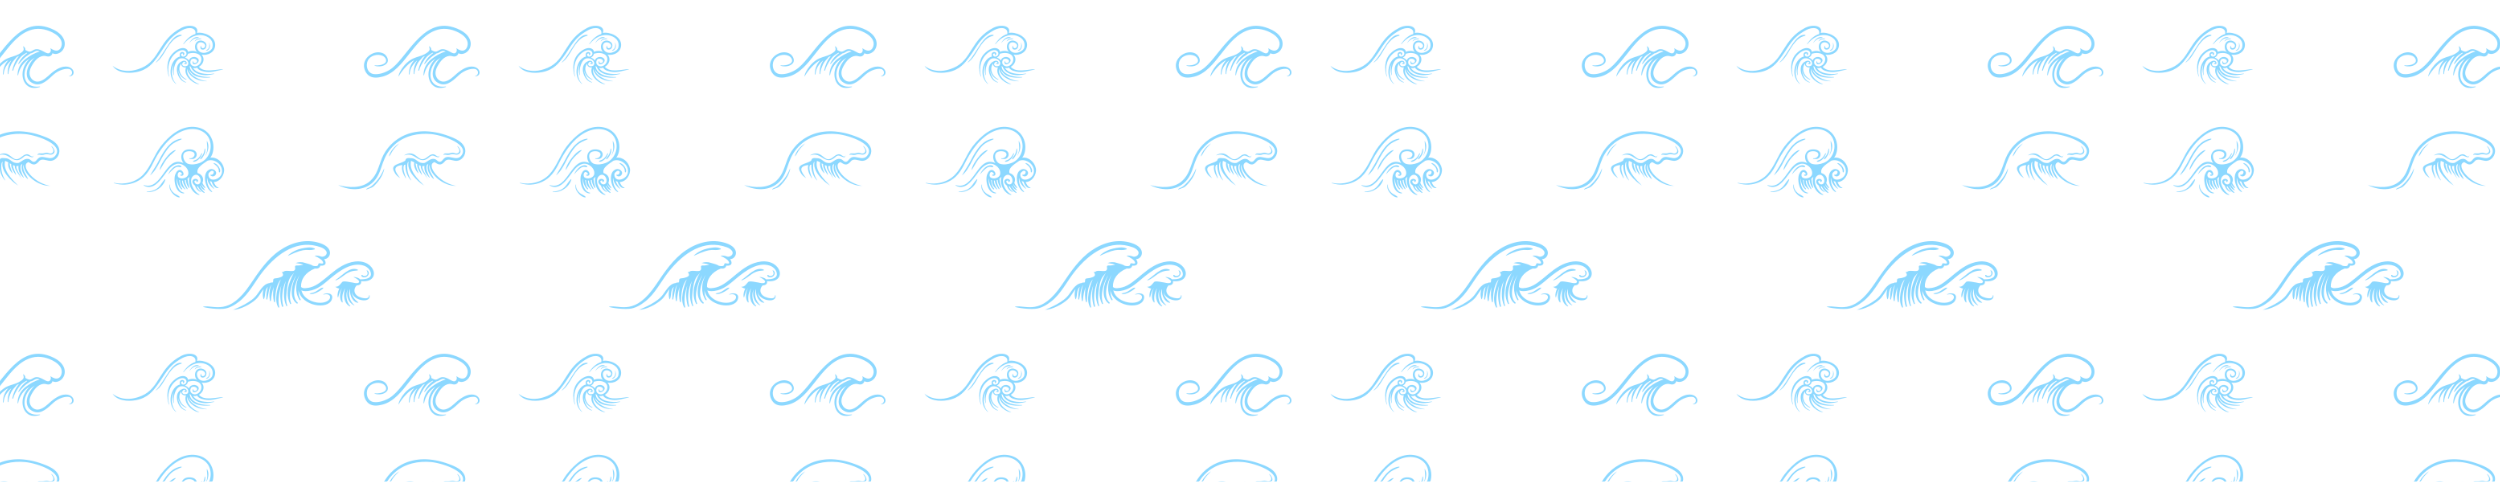 <?xml version="1.0" encoding="utf-8"?>
<!-- Generator: Adobe Illustrator 23.0.5, SVG Export Plug-In . SVG Version: 6.00 Build 0)  -->
<svg version="1.1" id="Capa_1" xmlns="http://www.w3.org/2000/svg" xmlns:xlink="http://www.w3.org/1999/xlink" x="0px" y="0px"
	 viewBox="0 0 3110 600" style="enable-background:new 0 0 3110 600;" xml:space="preserve">
<style type="text/css">
	.st0{fill:none;}
	.st1{fill:#FFFFFF;}
	.st2{fill:#8CD8FF;}
	.st3{fill:url(#SVGID_1_);}
</style>
<pattern  x="2197" width="504.58" height="408" patternUnits="userSpaceOnUse" id="Nueva_muestra_de_motivo_1" viewBox="0 -408 504.58 408" style="overflow:visible;">
	<g>
		<rect y="-408" class="st0" width="504.58" height="408"/>
		<rect y="-408" class="st1" width="504.58" height="408"/>
		<path class="st2" d="M456.06-41.7c-1.56,7.73-9.29,11.97-15.98,14.75c-47.27,19.59-77.81-1.94-87.65-26.1
			c-4.19-10.29-5.76-20.04-14.29-27.91c-10.64-9.81-27.4-8.67-39.76-5.29c-0.03,0.01-0.06-0.03-0.03-0.05
			c15.12-7.87,35.29-7.25,46.24,7.21c9.69,12.78,6.92,28.47,24.53,43.88c12.13,10.61,28.98,13.95,44.65,12.43
			c15.85-1.54,49.32-13.5,37.05-27.37c-4.25-4.8-10.29-1.44-15.48-1.12c-7.13,0.43-6.88-6.7-11.53-5.97
			c-1.73,0.27-3.15,2.42-4.78,3.1c-5.56,2.32-10.28-3.46-13.67-4.61c-7.29-0.76-9.09,4.08-13.49,5.45c-2,0.63-2.85,0.4-3.98,0.55
			c-6.01,0.75-5.63-1.78-6.44-3.22c-6.14-4.33-19.36-4.11-13.43-14.01c1.01-2.35,2.89-4.5,4.69-5.78c0.5-0.35,2.72-2.09,2.39-1.68
			c-6.51,8.17-9.42,14.03,1.1,15.92c0.7,0.05,1.76,0.11,1.8,0.11c-1.75-5.51,1.27-11.57,3.92-16.04c0.15-0.26,0.61-0.08,0.5,0.21
			c-1.06,2.64-1.87,5.39-2.58,8.15c-0.44,1.7-0.56,3.47-0.48,5.22c0.05,1.06,0.45,1.91,0.92,2.74c0.5,0.1,0.99,0.24,1.46,0.42
			c-0.55-7.1,2.68-15.61,7.05-19.66c0.1-0.09,0.27,0.03,0.19,0.15c-3.77,5.62-6.16,14.42-4.53,21.56c0.76,0.88,0.89,1.21,1.4,1.79
			c-3.51-11.36,10.8-24.59,18.94-29.88c0.01-0.01,0.02,0.01,0.01,0.01c-7.72,7.92-18.97,18.68-16.06,30.62
			c1.43-0.5,2.94-1.29,4.11-1.97c-1.49-4.25,2.09-11.35,5.2-13.53c0.03-0.02,0.08,0.01,0.07,0.05c-0.7,2.18-3.85,8.07-3.57,12.45
			c0.62-0.39,1.26-0.79,1.9-1.16c-1.1-4.91,6.07-14.05,5.93-13.31c-0.77,4.08-3.83,7.4-3.88,12.22c0.74-0.35,1.5-0.64,2.28-0.85
			c-0.37-5.38,5.88-11.24,8.47-16.07c0.01-0.02,0.04,0,0.03,0.02c-3.67,8.27-6.83,11.07-6.52,15.72c1.24-0.08,1.97,0.08,2.71,0.27
			c-0.35-1.71-0.11-3.68,0.2-5.26c0.76-3.85,3.38-6.65,5.89-9.43c0.2-0.22,0.57,0.06,0.41,0.32c-1.42,2.34-2.6,5.22-3.41,7.81
			c-1.42,4.52-0.36,6.57-0.03,7.81c0.57,0.32,1.12,0.67,1.67,1.04c-4.12-9.57,7.96-20.68,6.99-18.4c-2.32,5.45-8.29,12.56-4.95,17.8
			c-2.5-8.82,14.32-26.67,32.34-26.65c0.02,0,0.02,0.03,0,0.03c-18.33,3.56-31.74,18.78-30.1,26.4c0.35,1.62,1.82,2.44,3.21,3.22
			c3.45-1.5,7.06-6.48,13.29,1.07c3.28,3.97,9.12,0.71,13.4,0.48C451.87-56.49,457.46-48.64,456.06-41.7"/>
		<path class="st2" d="M444.01-46.85c-1.53,0.33-2.99,1.25-4.62,0.78c-7.36-2.12-7.87,0.75-10.39-2.22
			c-0.19-0.23,0.04-0.52,0.31-0.4c1.96,0.88,3.23-0.09,5.14-0.09c1.4,0,2.62,0.24,3.92,0.75c3,1.17,5.76-1.03,8.53-0.13
			c8.76,2.84-2.58,13.42-0.31,9.75c0.52-0.85,1.11-1.64,1.61-2.5C450.32-44.56,447.51-47.62,444.01-46.85"/>
		<path class="st2" d="M395.41-52.16c10.06-6.9,14.45-0.15,17.5,1.86c3.13,2.06,5.54-0.43,8.43-1.14c2.14-0.52,2.62,0.17,2.89,2.22
			c0,0.02-0.03,0.02-0.03,0c-0.62-3.48-4.39-0.16-5.54,0.53c-1.03,0.62-2.32,0.89-3.5,0.71c-4.82-0.75-7.07-5.88-12.11-6.12
			c-6.68-0.33-10.23,12.35-22.99,4.87C383.56-48.94,386.46-46.02,395.41-52.16"/>
		<path class="st2" d="M373.7-34.51c-11.04-7.18-13.12-17.21-12.04-15.82c1.89,2.45,3.11,5.36,4.93,7.88
			c2.08,2.89,4.73,5.3,7.16,7.89C373.77-34.54,373.73-34.49,373.7-34.51"/>
		<path class="st2" d="M406.3-74.93c-0.19,0-0.19-0.3,0-0.3C406.49-75.23,406.49-74.93,406.3-74.93"/>
		<path class="st2" d="M355.27-65.62c-2.51-6.03-5.47-11.27-9.87-16.14c-8.34-9.24-9.48-6.89-12.39-9.57
			c-0.17-0.15,0.01-0.49,0.23-0.39c6.32,2.63,7.21,1.06,14.22,9.63C355.14-72.69,355.59-64.88,355.27-65.62"/>
		<path class="st2" d="M236.1-173.99c23.75,11.21,22.4,4.99,32.56,7.75c0.48,0.13,0.61,0.85,0.14,1.09
			c-4.88,2.51-11.7,0.99-16.85-0.15C241.37-167.64,233.8-175.09,236.1-173.99"/>
		<path class="st2" d="M326.58-205.73c0.69-3.53-1.82-5.22-5.49-5.3c-4.56-4.66-3.4-11.24,2.74-14.16
			c2.68-1.28,12.75-4.25,12.64,1.51c-0.01,0.51,0.72,0.48,0.78,0c1.25-10.58-22.51-6.06-22.18,5.77
			c-0.34-7.85,5.56-12.13,8.08-14.31c0.14-0.12,0.02-0.35-0.15-0.35c-5.24-0.19-11.11,7.47-10.14,17.34
			c-2.63-6.93-0.55-15.42,5.31-20.3c1.98-1.64-11.91,2.92-8.28,19.57c-2.45-5.5-2.24-15.4,3.21-20.57c0.33-0.31-0.09-0.76-0.46-0.59
			c-7.3,3.41-8.91,14.66-5.76,22.62c-3.18-5.09-4.34-10.28-3.21-17.19c0.07-0.41-0.43-0.81-0.76-0.44
			c-3.51,3.94-2.97,11.81-0.17,17.71c-0.22-0.33-0.44-0.66-0.65-1.01c-1.88-3.19-3.02-6.43-3.83-10.02c-0.08-0.37-0.71-0.4-0.78,0
			c-0.56,3.4,0.49,7.36,2.05,10.56c-0.87-0.03-1.85,0.26-2.96,0.93c-0.62,0.37-2.54,1.19-1.81,1.19c4.56,0.01,5.92,3.5,8.31,5.87
			c1.23,1.22,4.03,1.06,10.28-0.18c1.11,0.18,7.97-2.24,10.1-0.65c3.24,2.41-4.58,6.37-5.87,6.78c-0.2,0.07-0.18,0.4,0.05,0.38
			c2.6-0.21,6.02-0.98,7.81-2.96c4.76,0.15,13.39,0.25,13.43,6.4c0.03,4.87-4.21,9.08-8.61,10.61
			c-14.97,5.21-30.55-6.43-41.38-15.41c-8.61-7.14-16.11-14.38-27.53-15.97c-2.66-0.37-6.36-0.63-8.98,0.73
			c2.86-12.91,20.76-17.85,30.02-14.42c8.83,3.27,6.98,11.66-2.37,9.14c-0.29-0.08-0.5,0.37-0.21,0.5
			c5.38,2.33,13.09,0.97,10.34-6.69c-4.68-13.02-37.54-8.48-41.39,11.68c-0.1-4.08,0.57-8.16,2.63-11.5
			c0.5-0.82-0.77-1.55-1.28-0.75c-6.02,9.39-5.29,21.21,0.34,31.53c-5.66-8.47-11.29-27.11-2.81-34.64
			c0.81-0.72-0.35-1.79-1.16-1.16c-9.91,7.71-6.12,24.06-0.34,35.43c-5.42-7.85-10.64-25.17-6.56-35.41
			c0.28-0.71-0.89-1.2-1.24-0.52c-4.4,8.76-3.75,18.15-0.4,27.27c1.07,2.91,2.73,7.23,5.03,10.93c-0.07-0.01-0.13-0.03-0.2-0.04
			c-2.27-3.5-5.93-4.18-8.03-17.53c-1.06-6.76-2.37-16.1-0.03-22.72c0.23-0.65-0.83-1.1-1.12-0.47c-4.33,9.53-3.25,21.08-0.46,31.16
			c-4.59-9.65-5.92-21.54-3.44-31.38c0.25-0.98-1.19-1.36-1.5-0.41c-2.38,7.35-2.89,17.41-0.72,26.36
			c-2.8-7.84-4.75-18.68-2.73-27.09c0.16-0.68-0.77-1.1-1.14-0.48c-5.48,9.26-0.93,25.4,3.16,34.71c-0.02-0.01-0.05-0.01-0.08-0.02
			c-6.17-7.3-6.8-18.53-7.16-27.73c-0.02-0.63-0.91-0.76-1.1-0.15c-1.37,4.56-1.76,12.08-0.34,18.66
			c-2.17-5.22-2.98-10.65-3.67-17.03c-0.07-0.64-1.1-0.91-1.22-0.17c-1.05,6.19-0.86,13.71,1.87,19.8
			c-3.4-4.05-3.6-11.88-5.17-17.93c-0.16-0.62-1.09-0.47-1.1,0.15c-0.13,8.04,0.7,11.78,1.88,15.37
			c-4.41-4.43-2.77-10.09-4.78-15.43c-0.52-1.39-2.92,5.65-0.5,12.62c-2.79-3.29-5.61-9.04-9.46-12.68
			c-6.3-5.95-19.4-13.04-28.44-13.17c-0.24,0,18.15,6.77,26.97,15.75c5.95,6.05,9.43,16.59,18.74,17.54
			c2.19,1.89,4.14-1.57,4.14,3.73c0,2.93,3.72,1.6,7.29,2.96c1.23,0.46,7.88,1.55,3.39,6.86c0.76,0.24,1.4,0.34,1.92,0.33
			c3.72,3.98,16.43-3.27,14.54,6.02c-0.19,0.93,0.42,1.95,1.46,1.91c4.06-0.14,7.74,0.66,8.85,1.07c-4.83,1.63-9.9,1.84-9.28,2.06
			c2.42,0.89,4.8,1.17,7.2,0.96c0.41,0.24,4.22-0.86,4.67-1.02c2.75-0.94,6.69-1.54,9.15-3.33c1.37-0.44,6.89-1.44,6.85,1.71
			c-0.01,0.95,0.89,1.5,1.75,1.33c0.68-0.14,4.57-1.04,4.37,0.62c-0.45,3.63-6.73,6.93-10.04,8.3c-1.77,0.73,3.12,1.18,7.83-0.71
			c4.03-0.63,8.64,3.3,5.63,7.36c-1.5,2.03-3.81,3.42-6.16,4.28c-28.33,10.38-53.45-6.4-72.36-30.15
			c-9.76-12.25-16.88-27.53-29.43-37.31c-5.61-4.37-12.33-8.4-19.6-9.04c-11.25-0.98-27.68,2.31-25.16,2.72
			c14.32,2.32,31.89-12.1,58.58,27.68c10.22,15.23,21.15,31.54,36.49,42.08c14.68,10.09,32.57,14.94,49.98,9.31
			c18.84-6.1,13.26-20,5.33-20.02c3.74-4.9,1.9-8.73-4.64-8.04c-0.76-3.18-3.51-4.06-6.81-3.61c-11.72-4.64-17.63-13.44-17.2-22.82
			c1.74-2.79,8.49-1.46,11.64-0.64c17.48,4.56,31.15,29.24,55.52,32.14C344.87-178.33,352.28-208.34,326.58-205.73 M315.15-216.88
			c0.01,0.11,0.03,0.23,0.04,0.34C315.17-216.65,315.16-216.77,315.15-216.88"/>
		<path class="st2" d="M322.08-192.48c0.52,0.02,0.87,0.84,0.3,1.09c-10.2,4.36-19.81-8.21-27.44-12.78
			c-0.32-0.19-0.11-0.76,0.26-0.62c3.99,1.61,7.32,4.07,10.72,6.65C311.16-194.15,315.59-192.79,322.08-192.48"/>
		<path class="st2" d="M268.22-219.64c-1.96-0.87-6.83-1.3-5.33-1.86c5.68-2.14,19.55,7.92,16.32,7.68
			C275.68-214.1,273.88-217.13,268.22-219.64"/>
		<path class="st2" d="M333.32-198.64c-0.85-0.57-1.88-0.84-2.9-0.81c-1.17,0.04-1.46,0.86-2.35,1.36c-0.5,0.28-1.09-0.08-1.11-0.64
			c-0.04-1.41,1.73-2.13,2.89-2.26c5.54-0.59,8.89,6.4,3.93,8.84C332.57-191.54,336.78-196.32,333.32-198.64"/>
		<path class="st2" d="M143.33-82.38c0.85-2.67,3.1-6.43,5.84-7.05c0.35-0.08,0.23-0.54-0.08-0.57c-5.36-0.66-8.09,6.72-8.38,7.96
			c-0.82,0.22-1.59,0.53-2.29,0.93c0.75-3.1,3.16-6.69,5.16-9.08c0.28-0.34-0.14-0.74-0.48-0.48c-3.38,2.64-7.57,7.6-7.68,12.36
			c-0.18,0.26-0.33,0.54-0.48,0.82c-0.53-6.02,2.27-13.08,6.31-16.7c0.38-0.34-0.11-0.94-0.53-0.69
			c-9.13,5.46-11.21,23.53-3.79,27.35c4.23,3.4,10.37-0.8,9.26-4.53c-0.94-3.16-3.99-4.43-6.76-2.38c-0.53,0.39-0.24,1.34,0.48,1.13
			c3.35-0.99,5.6,6.1,0.17,4.69c-0.07-0.08-0.15-0.17-0.27-0.24c-1.17-0.72-2.1-1.63-2.83-2.66c-1.1-3.2,0.69-7.32,4.43-7.87
			c0.22,0.08,0.44,0.05,0.66-0.08c4.7-0.35,9.95,3.12,11.18,7.74c2.67,10-8.53,19.1-17.79,15.79c-3.6-2.93-14.52-8.24-12.23-15.34
			c5.13-1.4,8.51-6.3,6.01-12.13c0.56-1.7,1.59-3.04,2.83-4.78c0.4-0.56,0.41-1.04,0.7-1.63c0.12-0.26-0.18-0.53-0.41-0.31
			c-0.45,0.44-0.95,0.62-1.37,1.11c-1.79,2.1-2.09,2.48-2.76,3.79c-0.07-0.1-0.14-0.2-0.22-0.29c0.9-2.51,2.57-4.56,4.28-6.59
			c0.25-0.29-0.05-0.66-0.39-0.51c-2.51,1.11-4.44,3.07-5.63,5.49c-0.15-0.1-0.32-0.2-0.48-0.28c0.81-1.62,1.41-2.8,6.07-8
			c0.3-0.34-0.07-0.82-0.48-0.62c-4.47,2.27-7.19,6.45-7.65,7.99c-0.52-0.05-1.02-0.05-1.54,0.05c0.98-2.5,2.77-4.78,5.01-6.21
			c0.37-0.24,0.05-0.75-0.34-0.58c-4.9,2.17-6.8,6.82-6.8,7.78c-2.07,1.45-3.99,4.11-3.14,6.14c1.97,4.75,9.62,1.34,5.96-1.38
			c-0.57-0.42-1.34,0.27-1.15,0.89c0.5,1.62-2.65,0.66-2.53-0.32c0.42-3.61,5.31-5.36,7.17-1.71c2.46,4.84-2.64,12.93-8.19,8.9
			c-7.6-5.52,0.35-20.39,7.06-23.22c0.47-0.2,0.31-0.87-0.22-0.78c-8.6,1.57-14.66,14.38-11.82,22.3c-0.11,0.02-0.22,0.06-0.32,0.11
			c-0.64-0.95-1.42-1.78-2.33-2.47c0.57-1.19,0.33-3,0.64-4.19c0.55-2.14,1.28-4.22,1.77-6.36c0.13-0.59-0.63-0.91-0.96-0.41
			c-1.86,2.82-3.24,6.33-3.52,9.76c-0.39-0.17-0.79-0.33-1.21-0.45c0.17-3.92,1.73-6.91,3.42-10.49c0.25-0.54-0.46-0.95-0.79-0.46
			c-1.98,2.86-4.96,6.74-4.85,10.51c-0.58-0.05-0.85-0.05-1.27-0.04c0.25-1.49,0.21-3.03,0.79-4.5c0.81-2.04,1.93-4.28,3.3-6
			c0.18-0.24-0.07-0.67-0.36-0.46c-5.46,3.98-6.47,8.78-6.01,11.24c-0.43,0.1-0.85,0.22-1.25,0.37c0.54-3.82,0.93-7.58,3.74-10.72
			c0.5-0.55-0.23-1.23-0.79-0.79c-3.24,2.51-5.6,8.5-5.49,12.93c-0.11,0.09-0.2,0.19-0.3,0.28c-0.86-6.51,1.97-16.21,8.71-17.39
			c0.53-0.09,0.4-0.95-0.12-0.93c-11.5,0.49-13.42,19.89-9.84,25.03c1.44,3.66,5.33,6.16,8.44,2.16c2.06-2.65,1.36-5.82-2.39-5.13
			c-0.79,0.14-0.61,1.49,0.19,1.41c2.91-0.3,0.7,2.38-0.63,3c-3.19,1.49-4.38-4.78-2.31-6.47c3.47-2.84,11.22-0.91,12.14,3.84
			c1.44,7.46-7.44,14.7-14.59,12.87c-3.67-0.94-6.63-3.29-9.15-6.04c-7.74-8.41-17.23-28.67-31.6-20.88
			c-0.31,0.17-0.1,0.68,0.24,0.57c23.21-7.26,26.22,37.89,49.16,27.38c-4.96,6.23-3.4,16.8,6.73,17.05
			c10.58,0.26,11.26-7.32,8.09-10.37c-2.19-2.11-4.45-1.74-7.25-1.41c-0.47,0.05-0.47,0.8,0,0.74c5.85-0.69,9.19,6.69,2.77,8.37
			c-3.49,0.91-9.33,0.49-10.46-3.81c-1.1-4.2,1.86-10.45,6.17-11.6c4.55-1.22,9.58-0.54,13.95,1.12c11.44,4.33,16.54,17.71,12.42,29
			c-6.85,18.78-43.95,24.51-70.2-28.95c-4.78-9.73-10.82-18.9-21.12-23.47c-9.22-4.1-17.91-4.44-27.52-1.7
			c-0.29,0.08-0.17,0.52,0.13,0.45c12.84-2.7,27.23,0.69,36.35,10.42c9.41,10.05,13.25,24.05,21.68,34.96
			c9.63,12.47,24.11,25.24,41.03,24.25c25.14-1.47,28.72-27.73,20.63-38.32c7.79,1.2,15.6-5.38,16.98-13.64
			C157.24-73.13,151.28-82.39,143.33-82.38"/>
		<path class="st2" d="M102.63-63.84c1.67,0.13-1.25,4.55-7.84,0.78c-5.29-3.03-8.73-10.44-7.9-9.48
			C97.67-60.17,98.5-64.17,102.63-63.84"/>
		<path class="st2" d="M149.59-67.42c0.23-1.01-0.07-1.91,0.34-2.87c0.41-0.96,3.14,1.23-0.34,6.76c-1.33,2.12-3.83,4.6-6.48,4.65
			c-0.16,0-0.24-0.2-0.13-0.31C145.53-61.62,148.58-63.01,149.59-67.42"/>
		<path class="st2" d="M134.76-31.26c-0.02,0.04-0.09,0.02-0.09-0.02c-0.05-4.48,2.29-10.93-1.93-18.41
			C131.71-51.53,140.32-40.36,134.76-31.26"/>
		<path class="st2" d="M132.02-41.1c-0.98-8.43-4.28-9.26-5.58-12.59c-0.38-0.96,1.75-1.1,5.05,5.46c1.18,2.34,1.53,4.66,1.13,7.21
			C132.56-40.65,132.06-40.79,132.02-41.1"/>
		<path class="st2" d="M128.13-46.87c-4.46-8.92-8.35-7.87-10.38-9.44c-1.16-0.9,2.11-2.04,6.76,2.05c2.16,1.89,3.32,4.47,4.4,7.06
			C129.09-46.75,128.34-46.44,128.13-46.87"/>
		<path class="st2" d="M102.87-28.49c-15.89-1.69-24.51-21.02-29.35-29.99c-2.87-5.32-6.34-10.24-9.32-15.49
			c-0.02-0.04,0.02-0.06,0.05-0.04c10.57,8.44,13.22,24.48,25.27,36.78c3.74,3.82,8.79,5.78,13.59,7.86
			C103.53-29.19,103.33-28.44,102.87-28.49"/>
		<path class="st2" d="M95.43-42.66c-4.96-1.58-8.74-6.14-11.84-10.09c-7.61-9.69-7.89-15.74-7-14.34
			c2.57,4.01,4.59,8.28,7.37,12.18c3.34,4.69,7.64,7.83,11.84,11.63C96.06-43.03,95.78-42.55,95.43-42.66"/>
		<path class="st2" d="M82.46-79.12c-5.92-5.8-6.16-13.85-22.38-15.4c-0.29-0.03-0.29-0.43,0-0.45c9.99-0.59,19.87,5.56,23.07,15.44
			C83.29-79.12,82.75-78.84,82.46-79.12"/>
		<path class="st2" d="M93.89-96.29c-3.07,2.51-5.41,6.35-4.83,10.43c0.04,0.31-0.41,0.45-0.48,0.13c-0.81-3.75,0.22-6.68,2.53-9.66
			c5.35-6.91,11.03-6.72,9.81-5.45C99.09-98.92,96.01-98.02,93.89-96.29"/>
		<path class="st2" d="M445.22-355.98c-4.08-3.61-8.2-7.73-13.59-9.22c-5.53-1.53-10.59,2.06-12.05,7.27
			c-1.44,5.16,1.04,10.15,3.75,14.39c7.81,12.22,15.38,10.04,16.88,9.6c5.07-1.48,7.2,2.18,7.48,3.75c2.82-1.57,6.55-1.13,9.8,1.04
			c8.35,5.57,10.12,23.14-16.16,31.25c-39.2,12.09-58.55-40.53-79.21-53c-5.64-3.41-12.58-5.86-19.24-5.31
			c-8.26,0.69-11.08,10.18-7.84,16.98c3.04,6.38,12.21,8.58,18.31,5.84c3.7-1.66,6.52-6.52,2.49-9.42
			c-3.19-2.29-8.42-2.82-12.21-2.5c-0.31,0.03-0.36-0.45-0.07-0.53c4.89-1.45,11.82-1,15.22,3.35c3.11,3.98-0.63,9.91-4,11.75
			c-9.77,5.34-23.63-2.64-24.52-13.61c-0.44-5.39,2.35-11.68,7.16-14.42c4.63-2.63,10.57-1.86,15.48-0.61
			c28.63,7.27,39.04,50.27,69.26,58.5c9.71,2.64,20.52-0.07,28.84-5.38c5.24-3.34,9.81-8.8,7.84-15.31
			c-1.41-4.64-5.5-8.22-13.75-2.38c0.69-1.42,0.81-3.39,0.01-4.72c-3.69-6.1-11.91,6.57-20.26,2.81c-1.38-0.62-2.55-1.59-3.97-2.13
			c-2.79-1.07-5.53,1.19-7.06,1.84c0.3,1.53-0.29,3.1-2.32,4.61c-0.1,0.08-0.29-0.02-0.27-0.15c0.45-3.33,3.02-5.11-5.74-9.86
			c-4.29-2.33-9.5-3.11-13.97-5.18c-12.54-5.79-19.31-20.9-18.14-22.39c1.66,3.61,10.52,15.97,19.45,20.27
			c-4.43-4.6-6.79-10.99-6.71-17.47c0.01-0.56,0.83-0.55,0.86,0c0.42,7.56,4.4,12.71,9.53,17.33c-3.23-5.35-4.6-9.76-4.51-16.84
			c0.01-0.53,0.79-0.53,0.82,0c0.23,4.18,1.87,8.51,3.69,12.24c1.69,3.47,4.54,5.78,6.77,8.7c0.85,0.36,1.81,0.8,2.8,1.32
			c-4.46-5.28-6.78-11.05-8.35-17.73c-0.16-0.7,0.89-0.99,1.08-0.3c1.22,4.61,3.77,9.1,6.44,13.03c4.38,6.44,8.18,7.55,10.22,8.95
			c0.29-0.14,0.59-0.26,0.89-0.37c-1.56-1.06-2.99-2.39-4.25-3.55c-2.99-2.74-5.02-5.86-6.89-9.42c-0.21-0.4,0.34-0.89,0.66-0.51
			c9.4,11.05,10.49,9.68,14.5,13c4.41,0.52,6.01,5.02,11.57,2.41c-6.43-1.65-13.14-5.64-18.03-9.6c-6.18-5.01-9.53-11.77-9.66-19.65
			c-0.01-0.4,0.63-0.5,0.71-0.1c1.7,8.6,6.54,15.84,14.69,20.77c-11.41-10.48-11.56-25.89-4.08-33.14
			c4.57-4.43,10.78-4.14,16.42-2.46c0.33,0.1,0.28,0.67-0.08,0.62c-20.9-2.75-23.4,17.71-13.36,30.07c2.03,2.49,4.58,4.29,7.24,6.03
			c-10.3-9.39-15.76-27.16-1.19-32.61c9.63-3.6,17.94,5.54,24.33,11.24c6.83,6.1,15.28,7.96,19.47,7.07c4.71-1,4.96-7.51,0.26-8.73
			c-0.24-0.06-0.2-0.47,0.06-0.44C481.6-357.78,469.89-334.17,445.22-355.98"/>
		<path class="st2" d="M154.5-350.47c-6.59-1.32-13.12-3.65-19.96-3.03c-3.1,0.28-10.36,1.63-11.76,5.36
			c-1.91-0.68-3.96-0.67-5.28-0.37c2.51-3.59,6.12-5.7,10.65-6.66c4.76-1.01,10.47-1.24,15.28-0.34c0.34,0.06,0.49-0.44,0.14-0.52
			c-5.72-1.33-11.43-2.15-17.25-0.55c-4.98,1.38-9.73,4.27-11.5,9.35c-0.48,0.38-0.95,0.83-1.34,1.37
			c-0.34-6.61,7.15-14.17,25.13-13.95c0.37,0,0.36-0.54,0-0.57c-10.66-0.96-22.09,0.46-26.22,10.34
			c0.57-8.22,14.65-14.28,22.19-14.84c0.14-0.01,0.14-0.22,0-0.22c-15.5,0.17-23.77,9.1-24.19,15.95
			c-1.8-8.74,6.55-16.43,14.82-19.42c0.49-0.18-1.17-0.11-1.69,0.01c-8.14,1.87-18.32,11.74-14.67,20.76
			c-3.19-0.5-6.69,1.56-5.72,4.87c-5.46-5.73-1.74-16.42,6.36-19.68c0.42-0.17-0.63-0.5-1.06-0.32c-5.1,2.14-8.83,6.76-9.26,12.37
			c-0.16-5.28,3.13-13.42,9.52-15.64c0.29-0.1,0.18-0.54-0.13-0.47c-9.19,2.24-13.53,15.72-9.68,22.17
			c0.96,1.61,2.72,3.58,4.69,4.18c2.71,1.53,5.66,0.84,6.14-1.79c0.36-1.99-1.96-1.78-3.04-1.06c-0.43,0.29-0.14,0.86,0.33,0.79
			c2.91-0.43,0.27,2.69-1.41,1.17c-3.76-3.41-0.01-6.21,3.88-4.93c0.74,0.24,1.27,0.61,1.64,1.06c2.41,4.39-2.88,9.28-8.49,8.55
			c-7.18-0.95-10.18-13.58-8.76-20.6c0.06-0.3-0.37-0.42-0.46-0.13c-1.25,4.25-1.25,9.66,0.42,14.21
			c-4.05-7.54-3.58-19.15,2.56-24.95c0.2-0.19-0.09-0.47-0.3-0.3c-11.81,10.14-5.97,31.73,5.42,33.98
			c-1.54,2.88,0.29,6.22,3.33,5.54c1.97-0.44,2.64-2.37,1.01-3.72c-0.47-0.39-1.13,0.09-0.85,0.65c1.36,2.7-4.7,1.06-1.56-1.86
			c1.46-1.36,3.85-0.72,5.07,0.69c3.03,3.51-1.78,10.44-11.01,4.08c-9.77-6.74-12.58-18.92-9.72-30.08c0.07-0.26-0.32-0.37-0.4-0.11
			c-2.85,9.28-2.69,20.68,4.39,28.14c10.38,10.92,19.31,7.38,19.46,2.55c3.03,1.23,8.47,1.88,11.81-0.58
			c-3.34,2.46-4.29,9.09-0.88,12.53c4.66,4.7,13.48,0.49,11.87-5.36c-0.7-4.68-6.51-4.77-7.15-2.16c-0.3,1.23-0.12,2.34,0.7,3.2
			c-0.28-5.11,5.71-3.4,5.13,0.48c-1.06,3.55-6.81,5.22-9.31,2.01c-1.81-2.32-0.98-6.01,0.58-8.17c4.73-6.58,16.36-2.09,17.7,3.48
			c1.77,7.41-3.05,12.56-9.7,14.55c-10.25,3.07-19.65-2.33-26.03-10.3c-0.19-0.24-0.6,0.08-0.42,0.33
			c3.77,5.31,8.54,10.17,14.94,12.07c1.58,8.2-8.25,9.2-16.11,5c-18.3-9.78-21.17-20.3-31.08-33.53
			c-5.44-7.27-11.57-15.94-26.45-18.84c-10.61-2.07-23.95-0.65-29.36,7.98c0,0,13.13-12.57,36.2-2.68
			c23.12,9.91,21.05,35.36,49.49,49.8c10.01,5.08,22.49,2.3,19.2-6.35c7.99,1.65,22.58-3.96,22.75-14.58
			c0.15-9.44-9.37-13.99-16.93-12.38c4.53-4.9,2.45-11.8-3.34-15.22c6.8-7.81,20.72-3.11,29.65-2.93
			C154.65-350.1,154.7-350.43,154.5-350.47 M117.52-329.87c-3.4-0.03-6.34-1.02-6.34-1.02c-0.23-2.12-1.82-3.82-3.68-4.68
			c1.91-0.79,3.94-2.07,4.86-3.76c1.81,5.41,8.71,5.58,11.42,2.38c4.1-4.84-8.2-10.99-6.61-3.43c0.08,0.37,0.79,0.13,0.82-0.46
			c0.14-3.39,6.42-0.93,4.19,2.07c-1.56,2.1-6.19,2.61-7.41-0.08c-2.04-4.51,1.28-7.62,5.1-7.77
			C128.75-346.27,133.38-330.22,117.52-329.87"/>
		<path class="st2" d="M103-308.46c0.63,0.21,0.47,1.05-0.15,1.11c-12.22,1.29-20.18-22.53-31.52-34.2
			c-0.11-0.11,0.04-0.32,0.17-0.22c5.96,4.2,9.47,10.91,13.17,17.02C93.67-309.89,99.91-309.48,103-308.46"/>
		<path class="st2" d="M133.84-326.69c-0.28-0.19-0.1-0.59,0.22-0.53c1.96,0.35,3.35,1.92,4.07,3.68c0.89,2.17,0.25,4.29-0.32,6.42
			c-0.03,0.1-0.17,0.06-0.16-0.04c0.29-1.67,0.24-3.65-0.1-5.31C137.1-324.64,135.5-325.53,133.84-326.69"/>
		<path class="st2" d="M124.61-310.56c-4.67,2.01-9.45-2.93-11.46-6.54c-0.06-0.1,0.09-0.18,0.15-0.09
			c1.35,1.84,3.15,3.39,5.11,4.56c2,1.2,3.98,1.02,6.13,1.56C124.76-311.01,124.84-310.65,124.61-310.56"/>
		<path class="st2" d="M119.7-315.03c-0.12-0.17,0.14-0.37,0.29-0.22c2.72,2.78,6.04,2.09,7.72,2.79c0.65,0.27-0.48,1.37-4.72,0.01
			C121.54-312.91,120.53-313.8,119.7-315.03"/>
	</g>
</pattern>
<pattern  id="SVGID_1_" xlink:href="#Nueva_muestra_de_motivo_1" patternTransform="matrix(1 0 0 -1 -54.422 960)">
</pattern>
<rect y="-1" class="st3" width="3110" height="600"/>
</svg>
